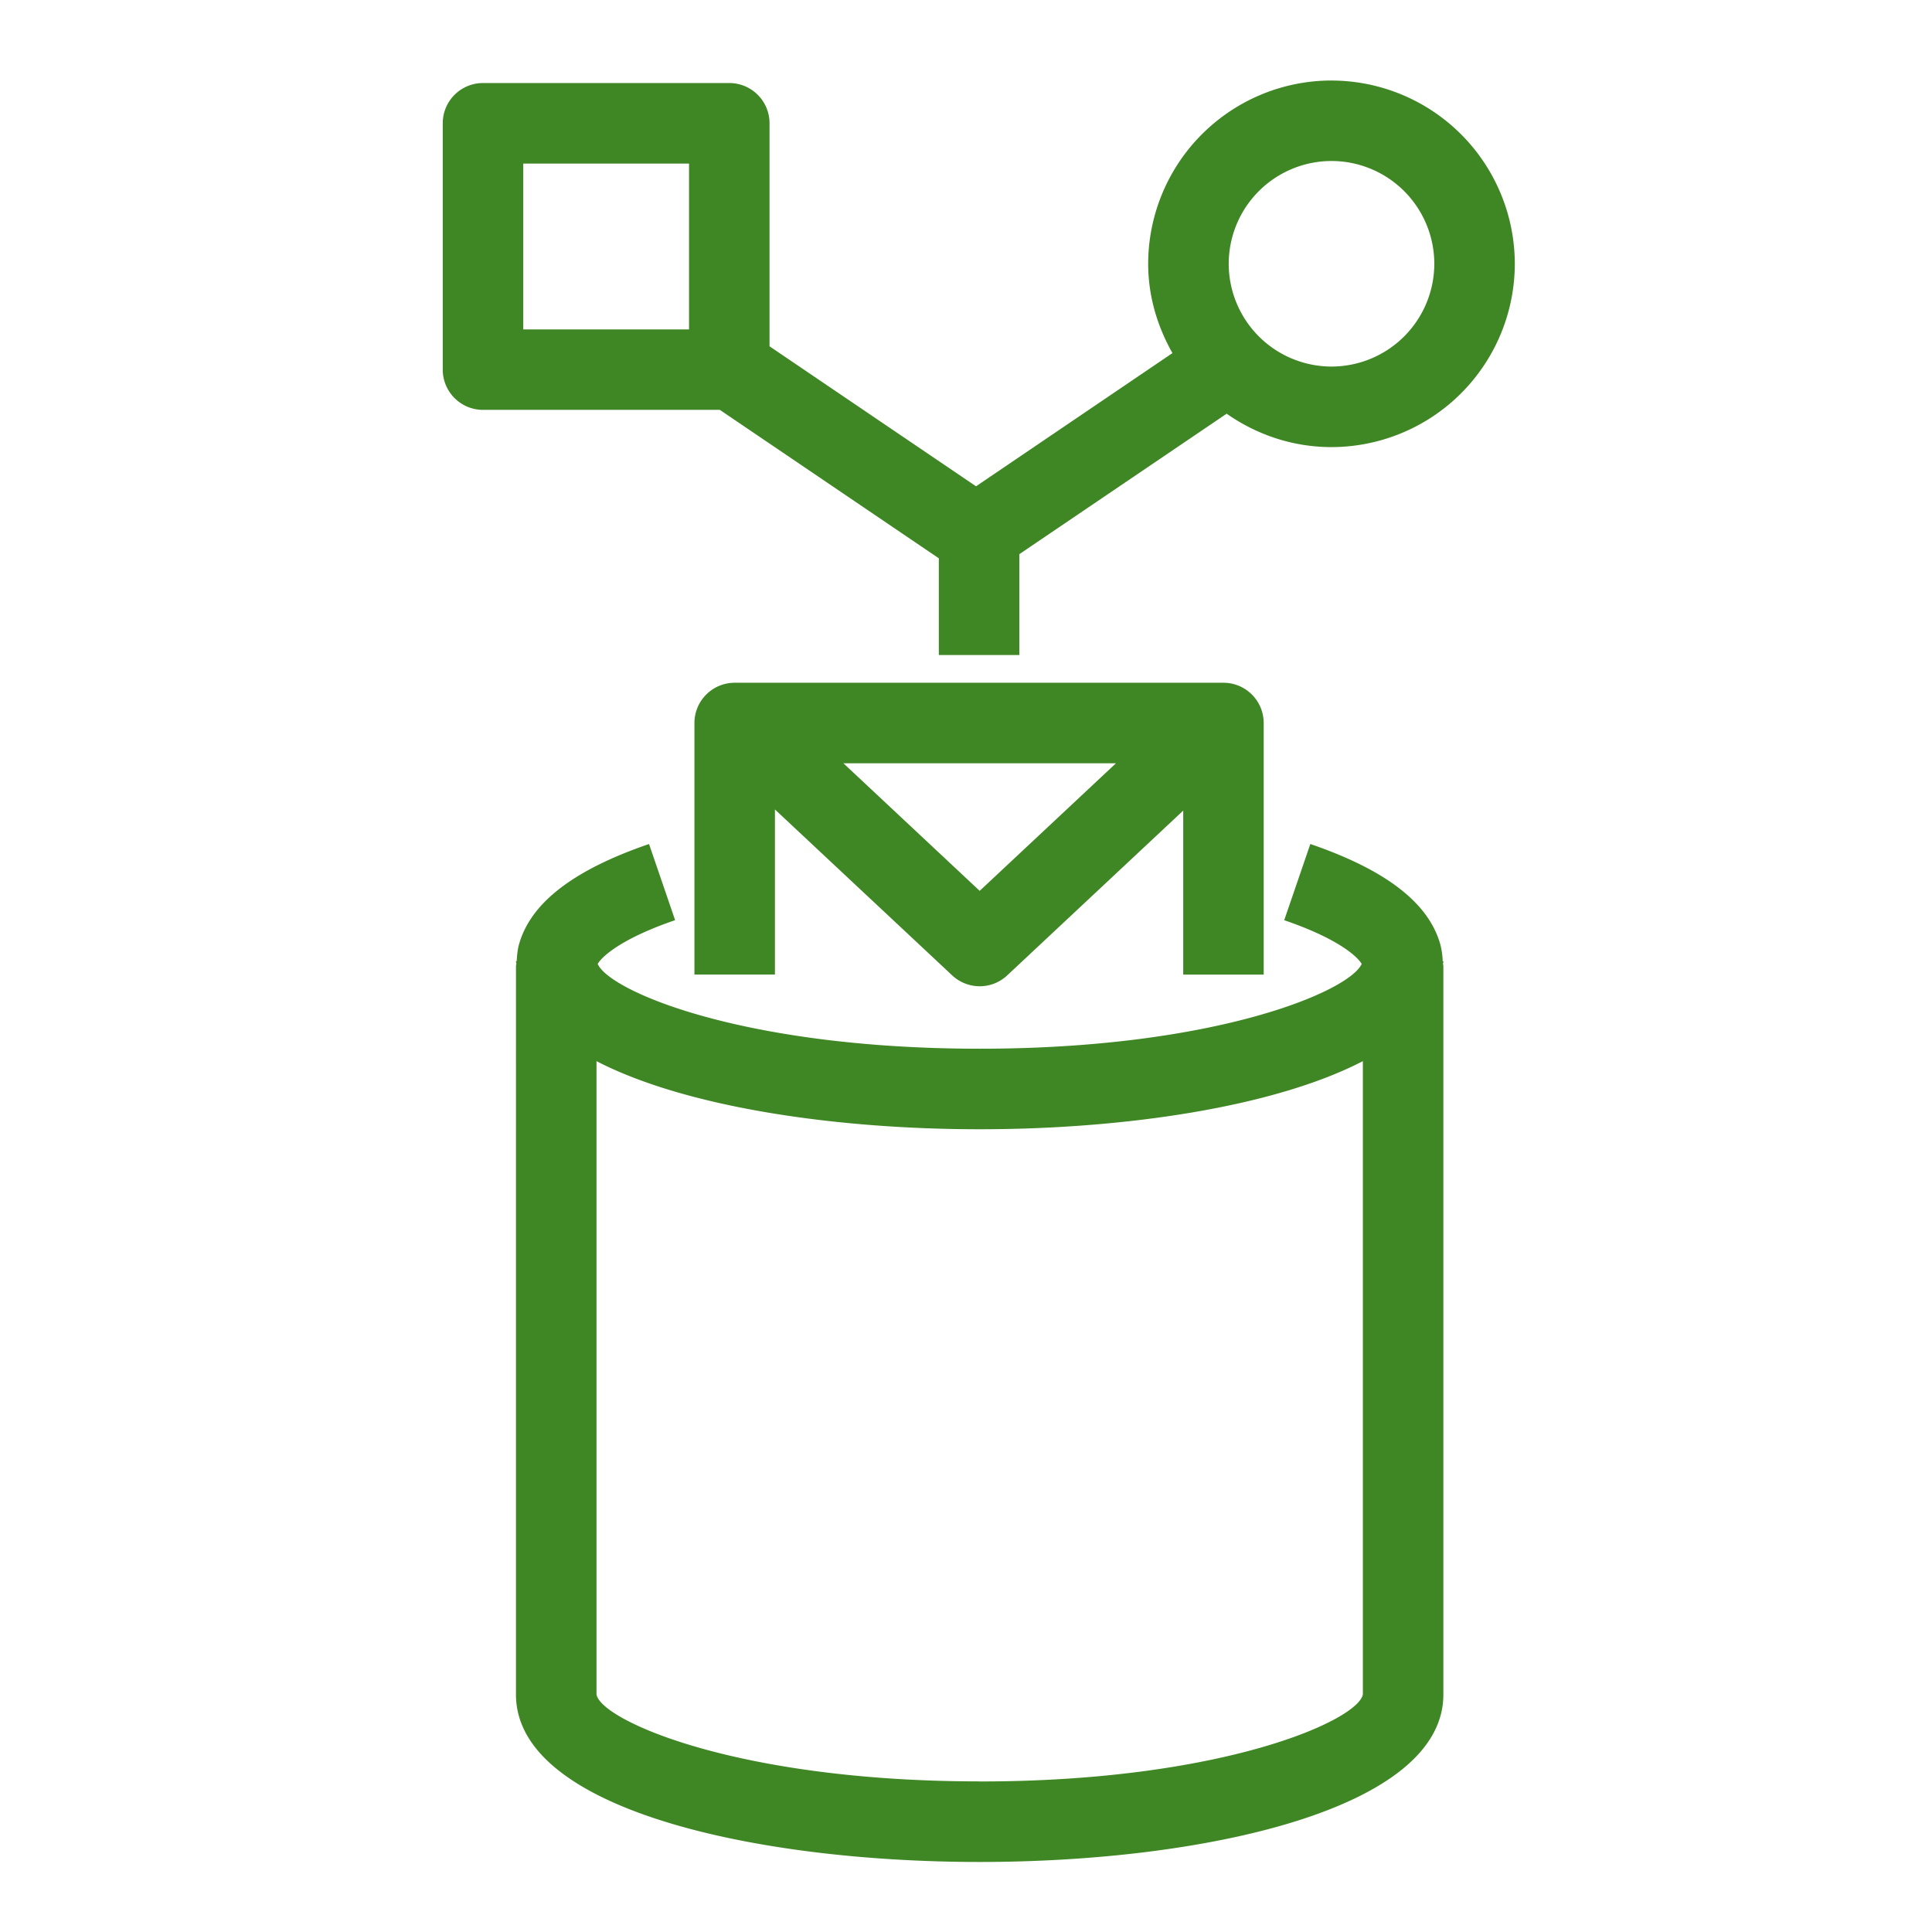 <svg width="48" height="48" xmlns="http://www.w3.org/2000/svg" id="IoTRule" ><path d="M33.081 9.107a2.557 2.557 0 01-2.554-2.553A2.556 2.556 0 0133.081 4a2.556 2.556 0 012.554 2.553 2.557 2.557 0 01-2.554 2.554zm-20.08-.923h4.118v-4.12H13v4.12zM33.08 2a4.56 4.56 0 00-4.554 4.553c0 .81.231 1.56.603 2.22l-4.88 3.309-5.13-3.478V3.063a1 1 0 00-1-1H12a1 1 0 00-1 1v6.12a1 1 0 001 1h5.884l5.441 3.688v2.403h2v-2.506l5.151-3.49c.74.518 1.635.83 2.605.83a4.56 4.56 0 004.554-4.555 4.56 4.56 0 00-4.554-4.552zm-8.74 42.258c-6.03 0-9.406-1.516-9.52-2.159V26.364c2.217 1.148 5.951 1.692 9.52 1.692 3.568 0 7.303-.544 9.52-1.692v15.732c-.116.648-3.495 2.164-9.52 2.164zm11.503-20.378a1.875 1.875 0 00-.06-.42c-.292-1.031-1.348-1.845-3.228-2.491l-.649 1.893c1.327.454 1.808.893 1.925 1.085-.302.68-3.632 2.108-9.49 2.108-5.868 0-9.195-1.428-9.492-2.107.113-.19.591-.63 1.924-1.087l-.648-1.892c-1.88.646-2.937 1.46-3.229 2.489-.039.136-.05.282-.059.422h-.018c0 .023.008.043.01.064-.002.02-.01.04-.01.06V42.1c0 2.858 5.972 4.16 11.521 4.16 5.55 0 11.52-1.301 11.52-4.16V24.004c0-.02-.008-.039-.009-.059.001-.021.01-.04.01-.064h-.018zm-11.503-1.747l-3.386-3.17h6.772l-3.386 3.17zm7.056 2.08v-6.25a1 1 0 00-1-1H18.253a1 1 0 00-1 1v6.25h2v-4.102l4.404 4.122c.193.18.438.27.684.27a.996.996 0 00.683-.27l4.373-4.094v4.075h2z" fill="#3F8624" fill-rule="evenodd"></path></svg>